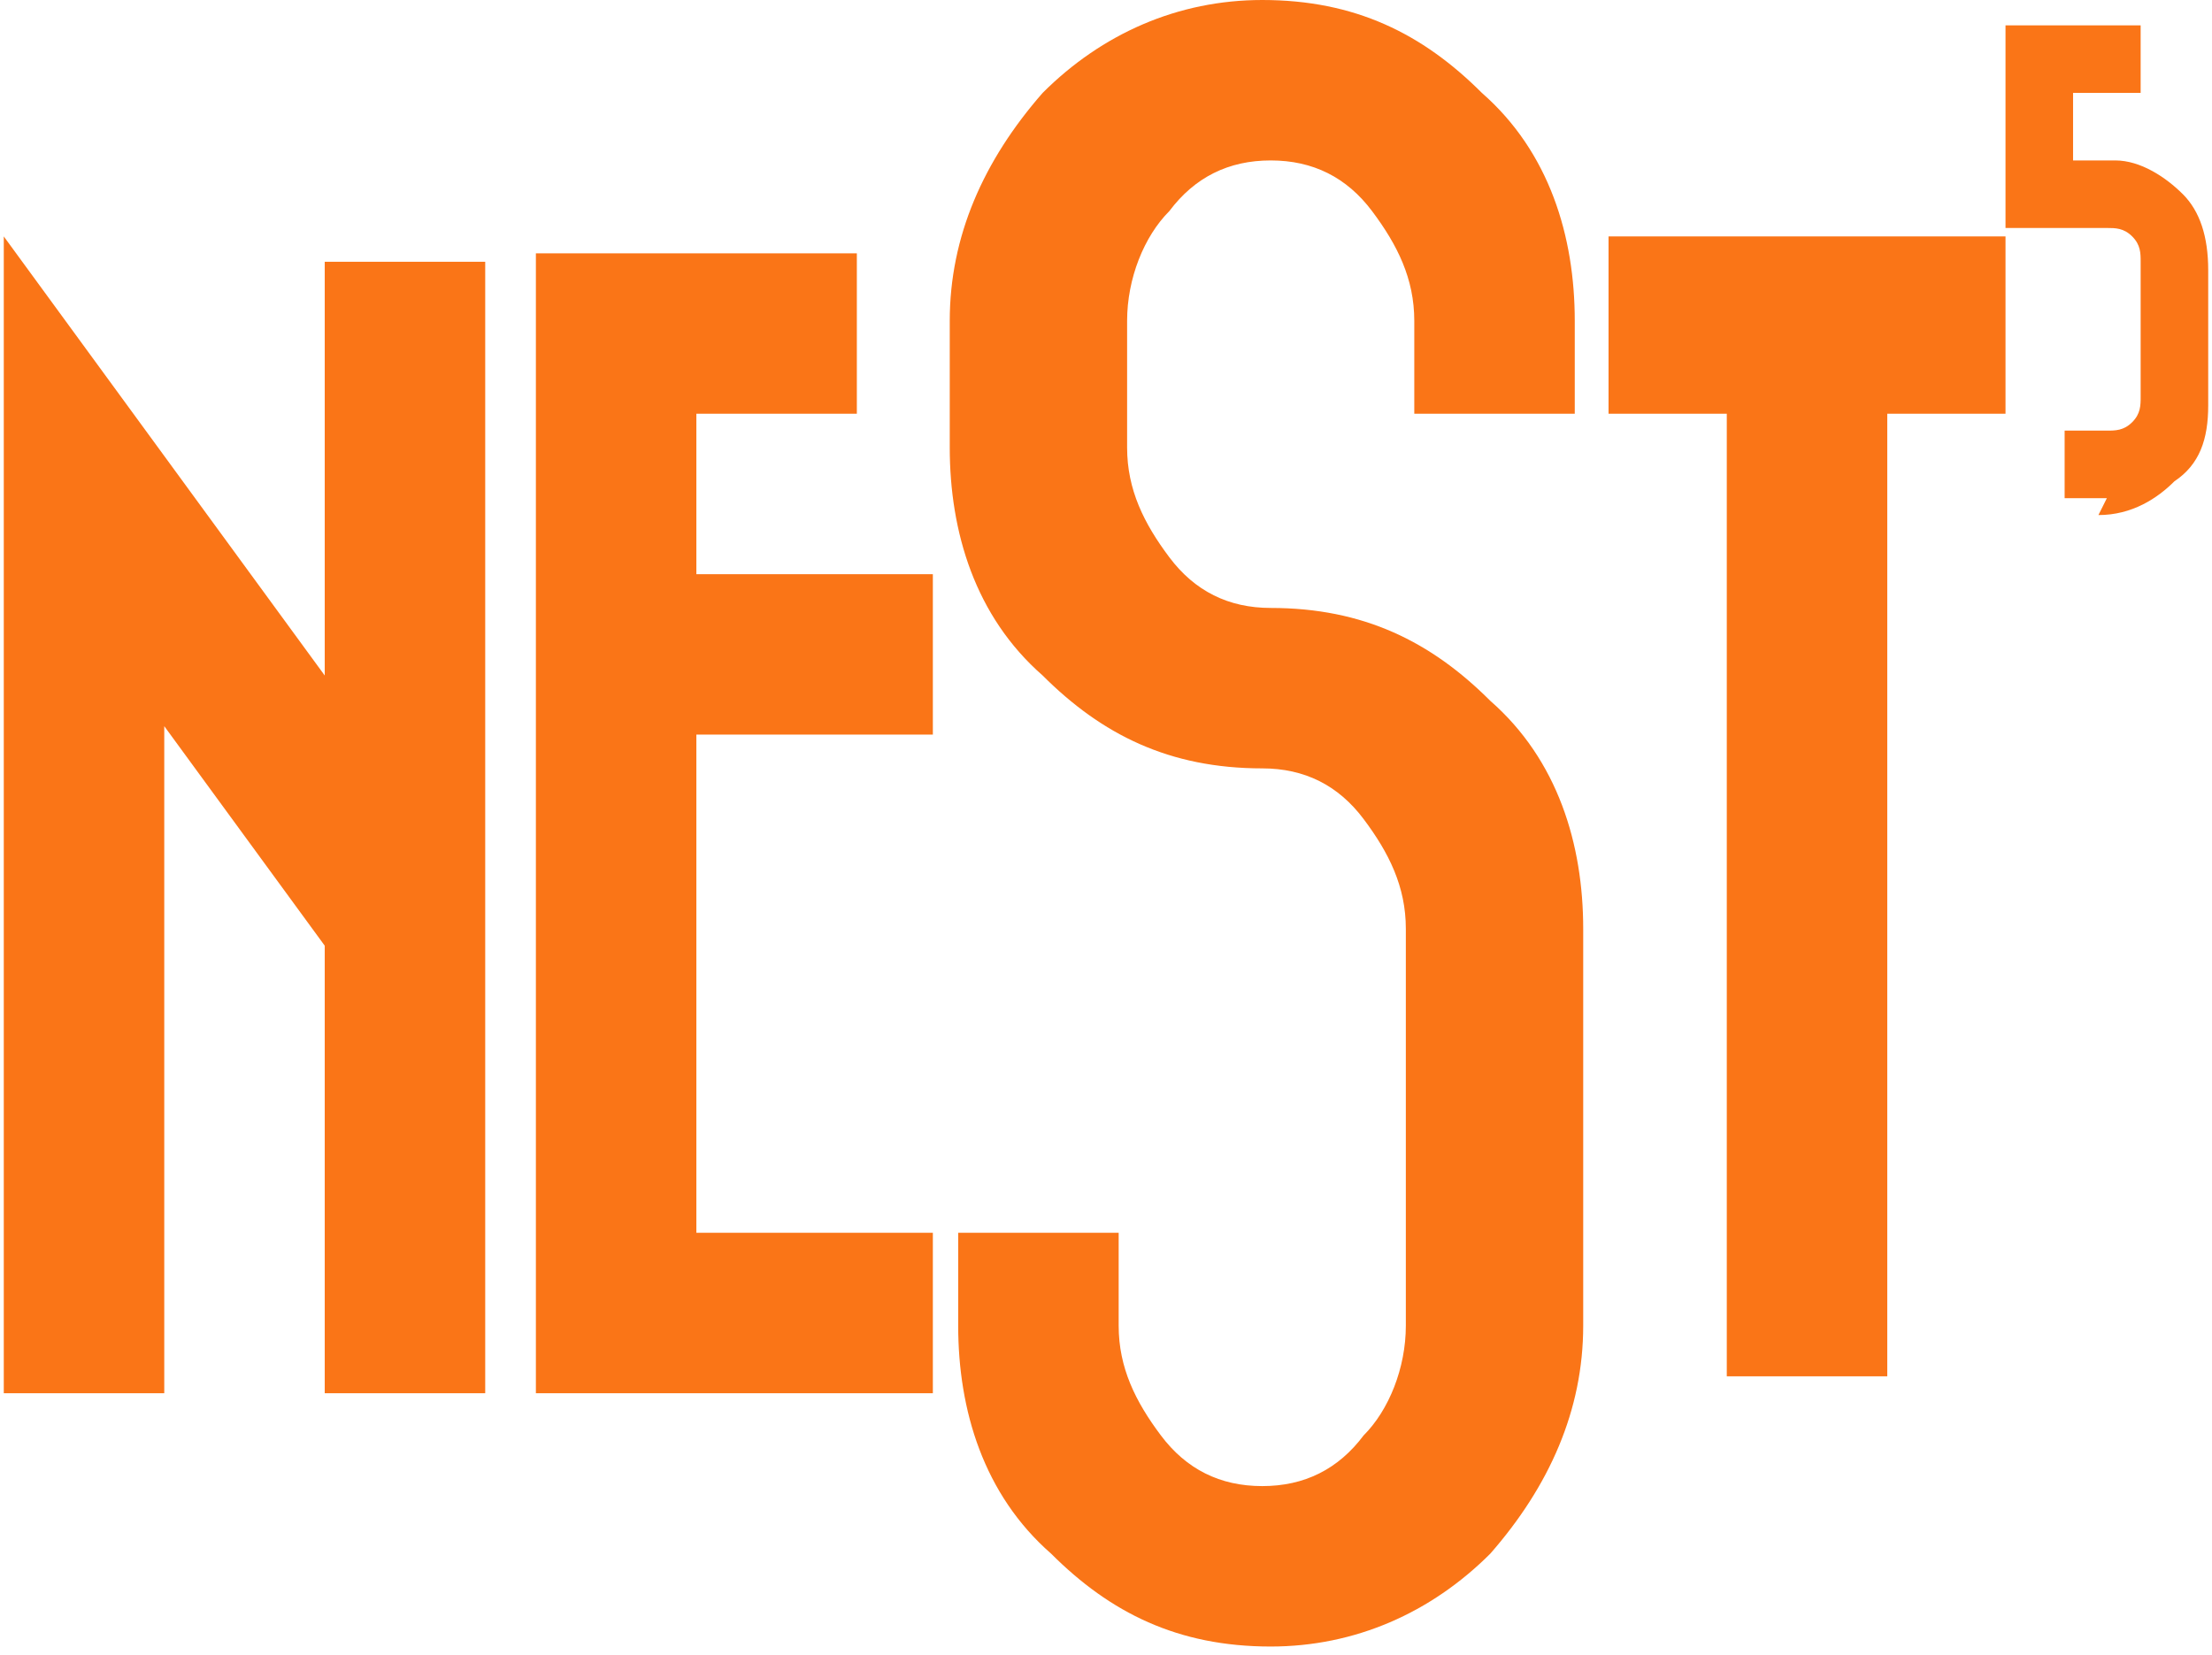 <?xml version="1.0" encoding="UTF-8"?>
<!DOCTYPE svg PUBLIC "-//W3C//DTD SVG 1.1//EN" "http://www.w3.org/Graphics/SVG/1.1/DTD/svg11.dtd">
<!-- Creator: CorelDRAW X6 -->
<svg xmlns="http://www.w3.org/2000/svg" xml:space="preserve" width="1.395in" height="1.044in" version="1.1" style="shape-rendering:geometricPrecision; text-rendering:geometricPrecision; image-rendering:optimizeQuality; fill-rule:evenodd; clip-rule:evenodd"
viewBox="0 0 261 196"
 xmlns:xlink="http://www.w3.org/1999/xlink">
 <defs>
  <style type="text/css">
   <![CDATA[
    .fil0 {fill:#FA7517;fill-rule:nonzero}
   ]]>
  </style>
 </defs>
 <g id="Capa_x0020_1">
  <path class="fil0" d="M0 28l38 52 0 -49 19 0 0 134 -19 0 0 -53 -19 -26 0 79 -19 0 0 -137zm249 31l-5 0 0 -8 5 0c1,0 2,0 3,-1 1,-1 1,-2 1,-3l0 -16c0,-1 0,-2 -1,-3 -1,-1 -2,-1 -3,-1l-12 0 0 -24 16 0 0 8 -8 0 0 8 5 0c3,0 6,2 8,4 2,2 3,5 3,9l0 16c0,4 -1,7 -4,9 -2,2 -5,4 -9,4zm-82 -10l19 0 0 -11c0,-10 -3,-20 -11,-27 -7,-7 -15,-11 -26,-11 -10,0 -19,4 -26,11 -7,8 -11,17 -11,27l0 15c0,10 3,20 11,27 7,7 15,11 26,11 5,0 9,2 12,6 3,4 5,8 5,13l0 47c0,5 -2,10 -5,13 -3,4 -7,6 -12,6 -5,0 -9,-2 -12,-6 -3,-4 -5,-8 -5,-13l0 -11 -19 0 0 11c0,10 3,20 11,27 7,7 15,11 26,11 10,0 19,-4 26,-11 7,-8 11,-17 11,-27l0 -47c0,-10 -3,-20 -11,-27 -7,-7 -15,-11 -26,-11 -5,0 -9,-2 -12,-6 -3,-4 -5,-8 -5,-13l0 -15c0,-5 2,-10 5,-13 3,-4 7,-6 12,-6 5,0 9,2 12,6 3,4 5,8 5,13l0 11zm-57 97l0 19 -28 0 -19 0 0 -19 0 -97 0 -19 19 0 19 0 0 19 -19 0 0 19 28 0 0 19 -28 0 0 59 28 0zm127 -118l0 21 -14 0 0 114 -19 0 0 -114 -14 0 0 -21 47 0z"/>
 </g>
</svg>
